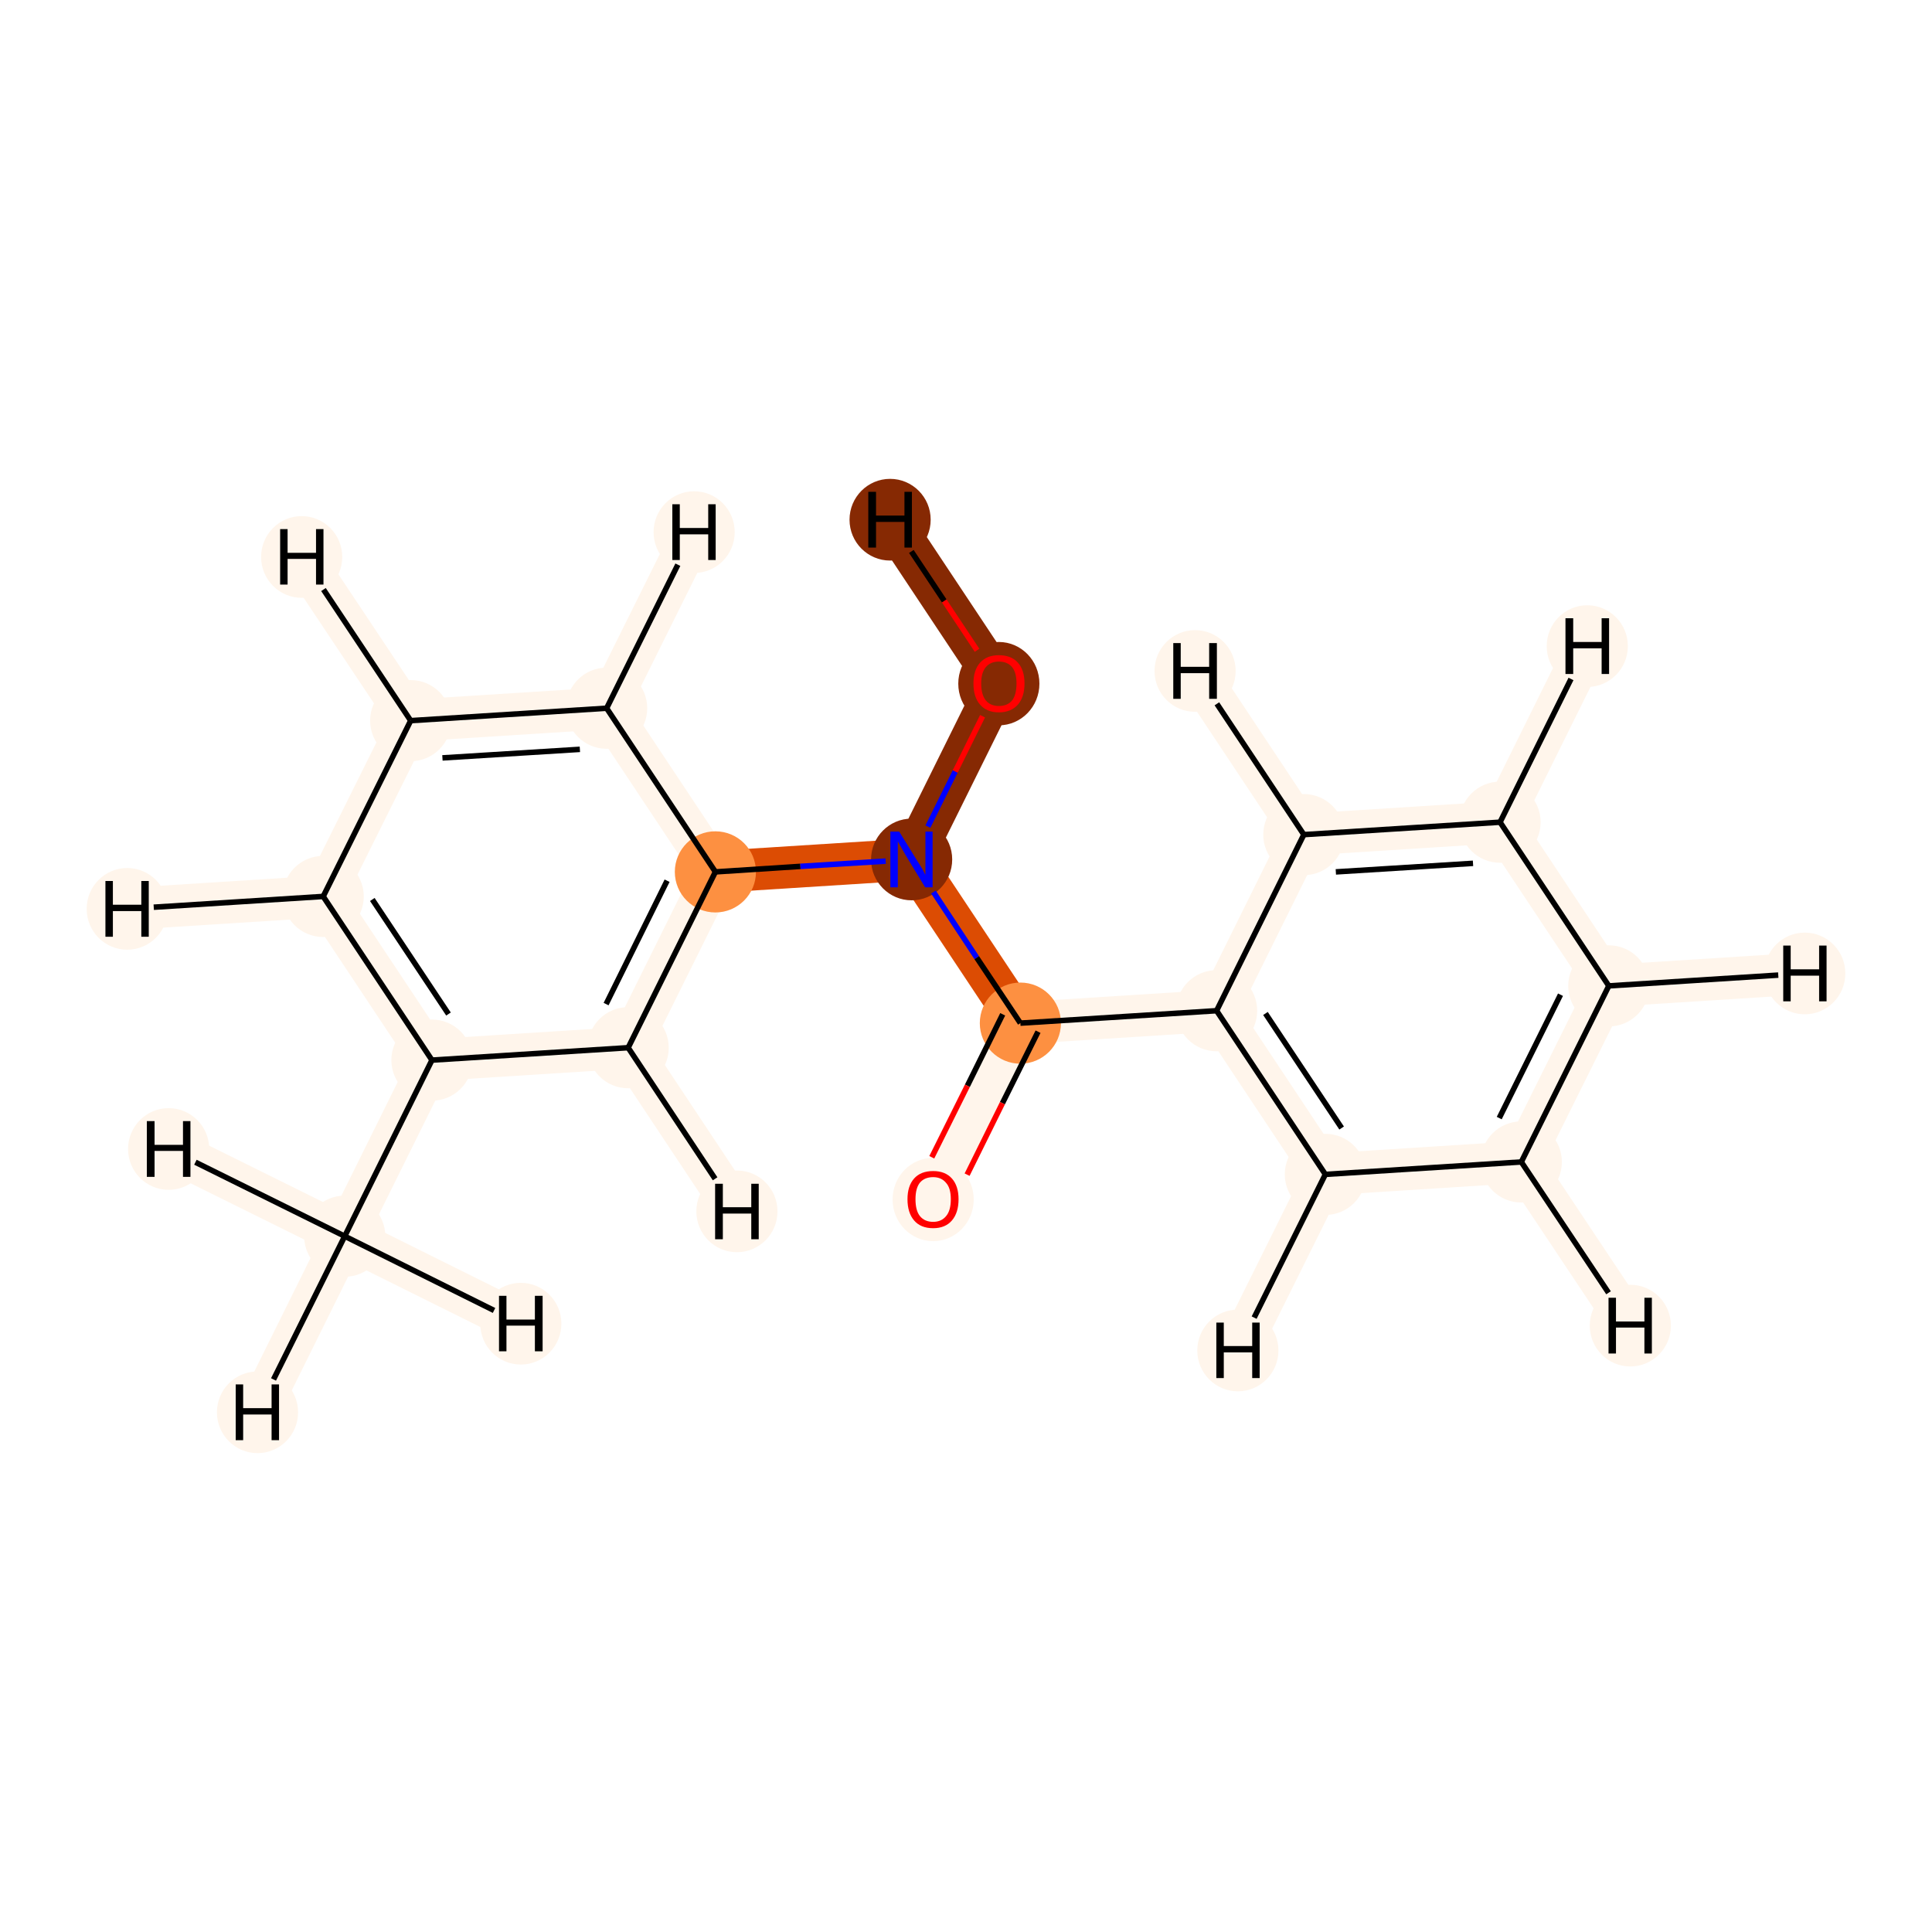 <?xml version='1.0' encoding='iso-8859-1'?>
<svg version='1.1' baseProfile='full'
              xmlns='http://www.w3.org/2000/svg'
                      xmlns:rdkit='http://www.rdkit.org/xml'
                      xmlns:xlink='http://www.w3.org/1999/xlink'
                  xml:space='preserve'
width='700px' height='700px' viewBox='0 0 700 700'>
<!-- END OF HEADER -->
<rect style='opacity:1.0;fill:#FFFFFF;stroke:none' width='700.0' height='700.0' x='0.0' y='0.0'> </rect>
<path d='M 124.9,447.9 L 156.5,384.1' style='fill:none;fill-rule:evenodd;stroke:#FFF5EB;stroke-width:15.2px;stroke-linecap:butt;stroke-linejoin:miter;stroke-opacity:1' />
<path d='M 124.9,447.9 L 93.3,511.7' style='fill:none;fill-rule:evenodd;stroke:#FFF5EB;stroke-width:15.2px;stroke-linecap:butt;stroke-linejoin:miter;stroke-opacity:1' />
<path d='M 124.9,447.9 L 61.1,416.3' style='fill:none;fill-rule:evenodd;stroke:#FFF5EB;stroke-width:15.2px;stroke-linecap:butt;stroke-linejoin:miter;stroke-opacity:1' />
<path d='M 124.9,447.9 L 188.7,479.6' style='fill:none;fill-rule:evenodd;stroke:#FFF5EB;stroke-width:15.2px;stroke-linecap:butt;stroke-linejoin:miter;stroke-opacity:1' />
<path d='M 156.5,384.1 L 117.1,324.8' style='fill:none;fill-rule:evenodd;stroke:#FFF5EB;stroke-width:15.2px;stroke-linecap:butt;stroke-linejoin:miter;stroke-opacity:1' />
<path d='M 156.5,384.1 L 227.6,379.6' style='fill:none;fill-rule:evenodd;stroke:#FFF5EB;stroke-width:15.2px;stroke-linecap:butt;stroke-linejoin:miter;stroke-opacity:1' />
<path d='M 117.1,324.8 L 148.8,261.1' style='fill:none;fill-rule:evenodd;stroke:#FFF5EB;stroke-width:15.2px;stroke-linecap:butt;stroke-linejoin:miter;stroke-opacity:1' />
<path d='M 117.1,324.8 L 46.1,329.3' style='fill:none;fill-rule:evenodd;stroke:#FFF5EB;stroke-width:15.2px;stroke-linecap:butt;stroke-linejoin:miter;stroke-opacity:1' />
<path d='M 148.8,261.1 L 219.8,256.6' style='fill:none;fill-rule:evenodd;stroke:#FFF5EB;stroke-width:15.2px;stroke-linecap:butt;stroke-linejoin:miter;stroke-opacity:1' />
<path d='M 148.8,261.1 L 109.3,201.8' style='fill:none;fill-rule:evenodd;stroke:#FFF5EB;stroke-width:15.2px;stroke-linecap:butt;stroke-linejoin:miter;stroke-opacity:1' />
<path d='M 219.8,256.6 L 259.2,315.9' style='fill:none;fill-rule:evenodd;stroke:#FFF5EB;stroke-width:15.2px;stroke-linecap:butt;stroke-linejoin:miter;stroke-opacity:1' />
<path d='M 219.8,256.6 L 251.5,192.8' style='fill:none;fill-rule:evenodd;stroke:#FFF5EB;stroke-width:15.2px;stroke-linecap:butt;stroke-linejoin:miter;stroke-opacity:1' />
<path d='M 259.2,315.9 L 227.6,379.6' style='fill:none;fill-rule:evenodd;stroke:#FFF5EB;stroke-width:15.2px;stroke-linecap:butt;stroke-linejoin:miter;stroke-opacity:1' />
<path d='M 259.2,315.9 L 330.3,311.4' style='fill:none;fill-rule:evenodd;stroke:#DC4C03;stroke-width:15.2px;stroke-linecap:butt;stroke-linejoin:miter;stroke-opacity:1' />
<path d='M 227.6,379.6 L 267.0,438.9' style='fill:none;fill-rule:evenodd;stroke:#FFF5EB;stroke-width:15.2px;stroke-linecap:butt;stroke-linejoin:miter;stroke-opacity:1' />
<path d='M 330.3,311.4 L 369.7,370.7' style='fill:none;fill-rule:evenodd;stroke:#DC4C03;stroke-width:15.2px;stroke-linecap:butt;stroke-linejoin:miter;stroke-opacity:1' />
<path d='M 330.3,311.4 L 361.9,247.6' style='fill:none;fill-rule:evenodd;stroke:#862903;stroke-width:15.2px;stroke-linecap:butt;stroke-linejoin:miter;stroke-opacity:1' />
<path d='M 369.7,370.7 L 338.1,434.5' style='fill:none;fill-rule:evenodd;stroke:#FFF5EB;stroke-width:15.2px;stroke-linecap:butt;stroke-linejoin:miter;stroke-opacity:1' />
<path d='M 369.7,370.7 L 440.8,366.2' style='fill:none;fill-rule:evenodd;stroke:#FFF5EB;stroke-width:15.2px;stroke-linecap:butt;stroke-linejoin:miter;stroke-opacity:1' />
<path d='M 440.8,366.2 L 480.2,425.5' style='fill:none;fill-rule:evenodd;stroke:#FFF5EB;stroke-width:15.2px;stroke-linecap:butt;stroke-linejoin:miter;stroke-opacity:1' />
<path d='M 440.8,366.2 L 472.4,302.4' style='fill:none;fill-rule:evenodd;stroke:#FFF5EB;stroke-width:15.2px;stroke-linecap:butt;stroke-linejoin:miter;stroke-opacity:1' />
<path d='M 480.2,425.5 L 551.2,421.0' style='fill:none;fill-rule:evenodd;stroke:#FFF5EB;stroke-width:15.2px;stroke-linecap:butt;stroke-linejoin:miter;stroke-opacity:1' />
<path d='M 480.2,425.5 L 448.5,489.3' style='fill:none;fill-rule:evenodd;stroke:#FFF5EB;stroke-width:15.2px;stroke-linecap:butt;stroke-linejoin:miter;stroke-opacity:1' />
<path d='M 551.2,421.0 L 582.9,357.2' style='fill:none;fill-rule:evenodd;stroke:#FFF5EB;stroke-width:15.2px;stroke-linecap:butt;stroke-linejoin:miter;stroke-opacity:1' />
<path d='M 551.2,421.0 L 590.7,480.3' style='fill:none;fill-rule:evenodd;stroke:#FFF5EB;stroke-width:15.2px;stroke-linecap:butt;stroke-linejoin:miter;stroke-opacity:1' />
<path d='M 582.9,357.2 L 543.5,297.9' style='fill:none;fill-rule:evenodd;stroke:#FFF5EB;stroke-width:15.2px;stroke-linecap:butt;stroke-linejoin:miter;stroke-opacity:1' />
<path d='M 582.9,357.2 L 653.9,352.7' style='fill:none;fill-rule:evenodd;stroke:#FFF5EB;stroke-width:15.2px;stroke-linecap:butt;stroke-linejoin:miter;stroke-opacity:1' />
<path d='M 543.5,297.9 L 472.4,302.4' style='fill:none;fill-rule:evenodd;stroke:#FFF5EB;stroke-width:15.2px;stroke-linecap:butt;stroke-linejoin:miter;stroke-opacity:1' />
<path d='M 543.5,297.9 L 575.1,234.1' style='fill:none;fill-rule:evenodd;stroke:#FFF5EB;stroke-width:15.2px;stroke-linecap:butt;stroke-linejoin:miter;stroke-opacity:1' />
<path d='M 472.4,302.4 L 433.0,243.1' style='fill:none;fill-rule:evenodd;stroke:#FFF5EB;stroke-width:15.2px;stroke-linecap:butt;stroke-linejoin:miter;stroke-opacity:1' />
<path d='M 361.9,247.6 L 322.5,188.3' style='fill:none;fill-rule:evenodd;stroke:#862903;stroke-width:15.2px;stroke-linecap:butt;stroke-linejoin:miter;stroke-opacity:1' />
<ellipse cx='124.9' cy='447.9' rx='14.2' ry='14.2'  style='fill:#FFF5EB;fill-rule:evenodd;stroke:#FFF5EB;stroke-width:1.0px;stroke-linecap:butt;stroke-linejoin:miter;stroke-opacity:1' />
<ellipse cx='156.5' cy='384.1' rx='14.2' ry='14.2'  style='fill:#FFF5EB;fill-rule:evenodd;stroke:#FFF5EB;stroke-width:1.0px;stroke-linecap:butt;stroke-linejoin:miter;stroke-opacity:1' />
<ellipse cx='117.1' cy='324.8' rx='14.2' ry='14.2'  style='fill:#FFF5EB;fill-rule:evenodd;stroke:#FFF5EB;stroke-width:1.0px;stroke-linecap:butt;stroke-linejoin:miter;stroke-opacity:1' />
<ellipse cx='148.8' cy='261.1' rx='14.2' ry='14.2'  style='fill:#FFF5EB;fill-rule:evenodd;stroke:#FFF5EB;stroke-width:1.0px;stroke-linecap:butt;stroke-linejoin:miter;stroke-opacity:1' />
<ellipse cx='219.8' cy='256.6' rx='14.2' ry='14.2'  style='fill:#FFF5EB;fill-rule:evenodd;stroke:#FFF5EB;stroke-width:1.0px;stroke-linecap:butt;stroke-linejoin:miter;stroke-opacity:1' />
<ellipse cx='259.2' cy='315.9' rx='14.2' ry='14.2'  style='fill:#FD9041;fill-rule:evenodd;stroke:#FD9041;stroke-width:1.0px;stroke-linecap:butt;stroke-linejoin:miter;stroke-opacity:1' />
<ellipse cx='227.6' cy='379.6' rx='14.2' ry='14.2'  style='fill:#FFF5EB;fill-rule:evenodd;stroke:#FFF5EB;stroke-width:1.0px;stroke-linecap:butt;stroke-linejoin:miter;stroke-opacity:1' />
<ellipse cx='330.3' cy='311.4' rx='14.2' ry='14.3'  style='fill:#862903;fill-rule:evenodd;stroke:#862903;stroke-width:1.0px;stroke-linecap:butt;stroke-linejoin:miter;stroke-opacity:1' />
<ellipse cx='369.7' cy='370.7' rx='14.2' ry='14.2'  style='fill:#FD9041;fill-rule:evenodd;stroke:#FD9041;stroke-width:1.0px;stroke-linecap:butt;stroke-linejoin:miter;stroke-opacity:1' />
<ellipse cx='338.1' cy='434.6' rx='14.2' ry='14.6'  style='fill:#FFF5EB;fill-rule:evenodd;stroke:#FFF5EB;stroke-width:1.0px;stroke-linecap:butt;stroke-linejoin:miter;stroke-opacity:1' />
<ellipse cx='440.8' cy='366.2' rx='14.2' ry='14.2'  style='fill:#FFF5EB;fill-rule:evenodd;stroke:#FFF5EB;stroke-width:1.0px;stroke-linecap:butt;stroke-linejoin:miter;stroke-opacity:1' />
<ellipse cx='480.2' cy='425.5' rx='14.2' ry='14.2'  style='fill:#FFF5EB;fill-rule:evenodd;stroke:#FFF5EB;stroke-width:1.0px;stroke-linecap:butt;stroke-linejoin:miter;stroke-opacity:1' />
<ellipse cx='551.2' cy='421.0' rx='14.2' ry='14.2'  style='fill:#FFF5EB;fill-rule:evenodd;stroke:#FFF5EB;stroke-width:1.0px;stroke-linecap:butt;stroke-linejoin:miter;stroke-opacity:1' />
<ellipse cx='582.9' cy='357.2' rx='14.2' ry='14.2'  style='fill:#FFF5EB;fill-rule:evenodd;stroke:#FFF5EB;stroke-width:1.0px;stroke-linecap:butt;stroke-linejoin:miter;stroke-opacity:1' />
<ellipse cx='543.5' cy='297.9' rx='14.2' ry='14.2'  style='fill:#FFF5EB;fill-rule:evenodd;stroke:#FFF5EB;stroke-width:1.0px;stroke-linecap:butt;stroke-linejoin:miter;stroke-opacity:1' />
<ellipse cx='472.4' cy='302.4' rx='14.2' ry='14.2'  style='fill:#FFF5EB;fill-rule:evenodd;stroke:#FFF5EB;stroke-width:1.0px;stroke-linecap:butt;stroke-linejoin:miter;stroke-opacity:1' />
<ellipse cx='361.9' cy='247.7' rx='14.2' ry='14.6'  style='fill:#862903;fill-rule:evenodd;stroke:#862903;stroke-width:1.0px;stroke-linecap:butt;stroke-linejoin:miter;stroke-opacity:1' />
<ellipse cx='93.3' cy='511.7' rx='14.2' ry='14.3'  style='fill:#FFF5EB;fill-rule:evenodd;stroke:#FFF5EB;stroke-width:1.0px;stroke-linecap:butt;stroke-linejoin:miter;stroke-opacity:1' />
<ellipse cx='61.1' cy='416.3' rx='14.2' ry='14.3'  style='fill:#FFF5EB;fill-rule:evenodd;stroke:#FFF5EB;stroke-width:1.0px;stroke-linecap:butt;stroke-linejoin:miter;stroke-opacity:1' />
<ellipse cx='188.7' cy='479.6' rx='14.2' ry='14.3'  style='fill:#FFF5EB;fill-rule:evenodd;stroke:#FFF5EB;stroke-width:1.0px;stroke-linecap:butt;stroke-linejoin:miter;stroke-opacity:1' />
<ellipse cx='46.1' cy='329.3' rx='14.2' ry='14.3'  style='fill:#FFF5EB;fill-rule:evenodd;stroke:#FFF5EB;stroke-width:1.0px;stroke-linecap:butt;stroke-linejoin:miter;stroke-opacity:1' />
<ellipse cx='109.3' cy='201.8' rx='14.2' ry='14.3'  style='fill:#FFF5EB;fill-rule:evenodd;stroke:#FFF5EB;stroke-width:1.0px;stroke-linecap:butt;stroke-linejoin:miter;stroke-opacity:1' />
<ellipse cx='251.5' cy='192.8' rx='14.2' ry='14.3'  style='fill:#FFF5EB;fill-rule:evenodd;stroke:#FFF5EB;stroke-width:1.0px;stroke-linecap:butt;stroke-linejoin:miter;stroke-opacity:1' />
<ellipse cx='267.0' cy='438.9' rx='14.2' ry='14.3'  style='fill:#FFF5EB;fill-rule:evenodd;stroke:#FFF5EB;stroke-width:1.0px;stroke-linecap:butt;stroke-linejoin:miter;stroke-opacity:1' />
<ellipse cx='448.5' cy='489.3' rx='14.2' ry='14.3'  style='fill:#FFF5EB;fill-rule:evenodd;stroke:#FFF5EB;stroke-width:1.0px;stroke-linecap:butt;stroke-linejoin:miter;stroke-opacity:1' />
<ellipse cx='590.7' cy='480.3' rx='14.2' ry='14.3'  style='fill:#FFF5EB;fill-rule:evenodd;stroke:#FFF5EB;stroke-width:1.0px;stroke-linecap:butt;stroke-linejoin:miter;stroke-opacity:1' />
<ellipse cx='653.9' cy='352.7' rx='14.2' ry='14.3'  style='fill:#FFF5EB;fill-rule:evenodd;stroke:#FFF5EB;stroke-width:1.0px;stroke-linecap:butt;stroke-linejoin:miter;stroke-opacity:1' />
<ellipse cx='575.1' cy='234.1' rx='14.2' ry='14.3'  style='fill:#FFF5EB;fill-rule:evenodd;stroke:#FFF5EB;stroke-width:1.0px;stroke-linecap:butt;stroke-linejoin:miter;stroke-opacity:1' />
<ellipse cx='433.0' cy='243.1' rx='14.2' ry='14.3'  style='fill:#FFF5EB;fill-rule:evenodd;stroke:#FFF5EB;stroke-width:1.0px;stroke-linecap:butt;stroke-linejoin:miter;stroke-opacity:1' />
<ellipse cx='322.5' cy='188.3' rx='14.2' ry='14.3'  style='fill:#862903;fill-rule:evenodd;stroke:#862903;stroke-width:1.0px;stroke-linecap:butt;stroke-linejoin:miter;stroke-opacity:1' />
<path class='bond-0 atom-0 atom-1' d='M 124.9,447.9 L 156.5,384.1' style='fill:none;fill-rule:evenodd;stroke:#000000;stroke-width:2.0px;stroke-linecap:butt;stroke-linejoin:miter;stroke-opacity:1' />
<path class='bond-18 atom-0 atom-17' d='M 124.9,447.9 L 99.1,499.8' style='fill:none;fill-rule:evenodd;stroke:#000000;stroke-width:2.0px;stroke-linecap:butt;stroke-linejoin:miter;stroke-opacity:1' />
<path class='bond-19 atom-0 atom-18' d='M 124.9,447.9 L 70.8,421.1' style='fill:none;fill-rule:evenodd;stroke:#000000;stroke-width:2.0px;stroke-linecap:butt;stroke-linejoin:miter;stroke-opacity:1' />
<path class='bond-20 atom-0 atom-19' d='M 124.9,447.9 L 179.0,474.8' style='fill:none;fill-rule:evenodd;stroke:#000000;stroke-width:2.0px;stroke-linecap:butt;stroke-linejoin:miter;stroke-opacity:1' />
<path class='bond-1 atom-1 atom-2' d='M 156.5,384.1 L 117.1,324.8' style='fill:none;fill-rule:evenodd;stroke:#000000;stroke-width:2.0px;stroke-linecap:butt;stroke-linejoin:miter;stroke-opacity:1' />
<path class='bond-1 atom-1 atom-2' d='M 162.5,367.4 L 134.9,325.9' style='fill:none;fill-rule:evenodd;stroke:#000000;stroke-width:2.0px;stroke-linecap:butt;stroke-linejoin:miter;stroke-opacity:1' />
<path class='bond-16 atom-6 atom-1' d='M 227.6,379.6 L 156.5,384.1' style='fill:none;fill-rule:evenodd;stroke:#000000;stroke-width:2.0px;stroke-linecap:butt;stroke-linejoin:miter;stroke-opacity:1' />
<path class='bond-2 atom-2 atom-3' d='M 117.1,324.8 L 148.8,261.1' style='fill:none;fill-rule:evenodd;stroke:#000000;stroke-width:2.0px;stroke-linecap:butt;stroke-linejoin:miter;stroke-opacity:1' />
<path class='bond-21 atom-2 atom-20' d='M 117.1,324.8 L 55.7,328.7' style='fill:none;fill-rule:evenodd;stroke:#000000;stroke-width:2.0px;stroke-linecap:butt;stroke-linejoin:miter;stroke-opacity:1' />
<path class='bond-3 atom-3 atom-4' d='M 148.8,261.1 L 219.8,256.6' style='fill:none;fill-rule:evenodd;stroke:#000000;stroke-width:2.0px;stroke-linecap:butt;stroke-linejoin:miter;stroke-opacity:1' />
<path class='bond-3 atom-3 atom-4' d='M 160.3,274.6 L 210.1,271.5' style='fill:none;fill-rule:evenodd;stroke:#000000;stroke-width:2.0px;stroke-linecap:butt;stroke-linejoin:miter;stroke-opacity:1' />
<path class='bond-22 atom-3 atom-21' d='M 148.8,261.1 L 117.2,213.6' style='fill:none;fill-rule:evenodd;stroke:#000000;stroke-width:2.0px;stroke-linecap:butt;stroke-linejoin:miter;stroke-opacity:1' />
<path class='bond-4 atom-4 atom-5' d='M 219.8,256.6 L 259.2,315.9' style='fill:none;fill-rule:evenodd;stroke:#000000;stroke-width:2.0px;stroke-linecap:butt;stroke-linejoin:miter;stroke-opacity:1' />
<path class='bond-23 atom-4 atom-22' d='M 219.8,256.6 L 245.6,204.6' style='fill:none;fill-rule:evenodd;stroke:#000000;stroke-width:2.0px;stroke-linecap:butt;stroke-linejoin:miter;stroke-opacity:1' />
<path class='bond-5 atom-5 atom-6' d='M 259.2,315.9 L 227.6,379.6' style='fill:none;fill-rule:evenodd;stroke:#000000;stroke-width:2.0px;stroke-linecap:butt;stroke-linejoin:miter;stroke-opacity:1' />
<path class='bond-5 atom-5 atom-6' d='M 241.7,319.1 L 219.6,363.8' style='fill:none;fill-rule:evenodd;stroke:#000000;stroke-width:2.0px;stroke-linecap:butt;stroke-linejoin:miter;stroke-opacity:1' />
<path class='bond-6 atom-5 atom-7' d='M 259.2,315.9 L 290.0,313.9' style='fill:none;fill-rule:evenodd;stroke:#000000;stroke-width:2.0px;stroke-linecap:butt;stroke-linejoin:miter;stroke-opacity:1' />
<path class='bond-6 atom-5 atom-7' d='M 290.0,313.9 L 320.9,312.0' style='fill:none;fill-rule:evenodd;stroke:#0000FF;stroke-width:2.0px;stroke-linecap:butt;stroke-linejoin:miter;stroke-opacity:1' />
<path class='bond-24 atom-6 atom-23' d='M 227.6,379.6 L 259.1,427.1' style='fill:none;fill-rule:evenodd;stroke:#000000;stroke-width:2.0px;stroke-linecap:butt;stroke-linejoin:miter;stroke-opacity:1' />
<path class='bond-7 atom-7 atom-8' d='M 338.2,323.2 L 353.9,347.0' style='fill:none;fill-rule:evenodd;stroke:#0000FF;stroke-width:2.0px;stroke-linecap:butt;stroke-linejoin:miter;stroke-opacity:1' />
<path class='bond-7 atom-7 atom-8' d='M 353.9,347.0 L 369.7,370.7' style='fill:none;fill-rule:evenodd;stroke:#000000;stroke-width:2.0px;stroke-linecap:butt;stroke-linejoin:miter;stroke-opacity:1' />
<path class='bond-15 atom-7 atom-16' d='M 336.2,299.5 L 346.1,279.5' style='fill:none;fill-rule:evenodd;stroke:#0000FF;stroke-width:2.0px;stroke-linecap:butt;stroke-linejoin:miter;stroke-opacity:1' />
<path class='bond-15 atom-7 atom-16' d='M 346.1,279.5 L 356.0,259.5' style='fill:none;fill-rule:evenodd;stroke:#FF0000;stroke-width:2.0px;stroke-linecap:butt;stroke-linejoin:miter;stroke-opacity:1' />
<path class='bond-8 atom-8 atom-9' d='M 363.3,367.5 L 350.5,393.4' style='fill:none;fill-rule:evenodd;stroke:#000000;stroke-width:2.0px;stroke-linecap:butt;stroke-linejoin:miter;stroke-opacity:1' />
<path class='bond-8 atom-8 atom-9' d='M 350.5,393.4 L 337.6,419.3' style='fill:none;fill-rule:evenodd;stroke:#FF0000;stroke-width:2.0px;stroke-linecap:butt;stroke-linejoin:miter;stroke-opacity:1' />
<path class='bond-8 atom-8 atom-9' d='M 376.1,373.8 L 363.2,399.7' style='fill:none;fill-rule:evenodd;stroke:#000000;stroke-width:2.0px;stroke-linecap:butt;stroke-linejoin:miter;stroke-opacity:1' />
<path class='bond-8 atom-8 atom-9' d='M 363.2,399.7 L 350.4,425.6' style='fill:none;fill-rule:evenodd;stroke:#FF0000;stroke-width:2.0px;stroke-linecap:butt;stroke-linejoin:miter;stroke-opacity:1' />
<path class='bond-9 atom-8 atom-10' d='M 369.7,370.7 L 440.8,366.2' style='fill:none;fill-rule:evenodd;stroke:#000000;stroke-width:2.0px;stroke-linecap:butt;stroke-linejoin:miter;stroke-opacity:1' />
<path class='bond-10 atom-10 atom-11' d='M 440.8,366.2 L 480.2,425.5' style='fill:none;fill-rule:evenodd;stroke:#000000;stroke-width:2.0px;stroke-linecap:butt;stroke-linejoin:miter;stroke-opacity:1' />
<path class='bond-10 atom-10 atom-11' d='M 458.5,367.2 L 486.1,408.7' style='fill:none;fill-rule:evenodd;stroke:#000000;stroke-width:2.0px;stroke-linecap:butt;stroke-linejoin:miter;stroke-opacity:1' />
<path class='bond-17 atom-15 atom-10' d='M 472.4,302.4 L 440.8,366.2' style='fill:none;fill-rule:evenodd;stroke:#000000;stroke-width:2.0px;stroke-linecap:butt;stroke-linejoin:miter;stroke-opacity:1' />
<path class='bond-11 atom-11 atom-12' d='M 480.2,425.5 L 551.2,421.0' style='fill:none;fill-rule:evenodd;stroke:#000000;stroke-width:2.0px;stroke-linecap:butt;stroke-linejoin:miter;stroke-opacity:1' />
<path class='bond-25 atom-11 atom-24' d='M 480.2,425.5 L 454.4,477.4' style='fill:none;fill-rule:evenodd;stroke:#000000;stroke-width:2.0px;stroke-linecap:butt;stroke-linejoin:miter;stroke-opacity:1' />
<path class='bond-12 atom-12 atom-13' d='M 551.2,421.0 L 582.9,357.2' style='fill:none;fill-rule:evenodd;stroke:#000000;stroke-width:2.0px;stroke-linecap:butt;stroke-linejoin:miter;stroke-opacity:1' />
<path class='bond-12 atom-12 atom-13' d='M 543.2,405.1 L 565.4,360.4' style='fill:none;fill-rule:evenodd;stroke:#000000;stroke-width:2.0px;stroke-linecap:butt;stroke-linejoin:miter;stroke-opacity:1' />
<path class='bond-26 atom-12 atom-25' d='M 551.2,421.0 L 582.8,468.4' style='fill:none;fill-rule:evenodd;stroke:#000000;stroke-width:2.0px;stroke-linecap:butt;stroke-linejoin:miter;stroke-opacity:1' />
<path class='bond-13 atom-13 atom-14' d='M 582.9,357.2 L 543.5,297.9' style='fill:none;fill-rule:evenodd;stroke:#000000;stroke-width:2.0px;stroke-linecap:butt;stroke-linejoin:miter;stroke-opacity:1' />
<path class='bond-27 atom-13 atom-26' d='M 582.9,357.2 L 644.3,353.3' style='fill:none;fill-rule:evenodd;stroke:#000000;stroke-width:2.0px;stroke-linecap:butt;stroke-linejoin:miter;stroke-opacity:1' />
<path class='bond-14 atom-14 atom-15' d='M 543.5,297.9 L 472.4,302.4' style='fill:none;fill-rule:evenodd;stroke:#000000;stroke-width:2.0px;stroke-linecap:butt;stroke-linejoin:miter;stroke-opacity:1' />
<path class='bond-14 atom-14 atom-15' d='M 533.7,312.8 L 484.0,315.9' style='fill:none;fill-rule:evenodd;stroke:#000000;stroke-width:2.0px;stroke-linecap:butt;stroke-linejoin:miter;stroke-opacity:1' />
<path class='bond-28 atom-14 atom-27' d='M 543.5,297.9 L 569.2,246.0' style='fill:none;fill-rule:evenodd;stroke:#000000;stroke-width:2.0px;stroke-linecap:butt;stroke-linejoin:miter;stroke-opacity:1' />
<path class='bond-29 atom-15 atom-28' d='M 472.4,302.4 L 440.9,255.0' style='fill:none;fill-rule:evenodd;stroke:#000000;stroke-width:2.0px;stroke-linecap:butt;stroke-linejoin:miter;stroke-opacity:1' />
<path class='bond-30 atom-16 atom-29' d='M 354.0,235.6 L 342.1,217.7' style='fill:none;fill-rule:evenodd;stroke:#FF0000;stroke-width:2.0px;stroke-linecap:butt;stroke-linejoin:miter;stroke-opacity:1' />
<path class='bond-30 atom-16 atom-29' d='M 342.1,217.7 L 330.2,199.8' style='fill:none;fill-rule:evenodd;stroke:#000000;stroke-width:2.0px;stroke-linecap:butt;stroke-linejoin:miter;stroke-opacity:1' />
<path  class='atom-7' d='M 325.8 301.3
L 332.4 312.0
Q 333.1 313.0, 334.2 314.9
Q 335.2 316.8, 335.3 317.0
L 335.3 301.3
L 337.9 301.3
L 337.9 321.5
L 335.2 321.5
L 328.1 309.8
Q 327.3 308.4, 326.4 306.8
Q 325.5 305.3, 325.3 304.8
L 325.3 321.5
L 322.6 321.5
L 322.6 301.3
L 325.8 301.3
' fill='#0000FF'/>
<path  class='atom-9' d='M 328.8 434.5
Q 328.8 429.7, 331.2 427.0
Q 333.6 424.3, 338.1 424.3
Q 342.5 424.3, 344.9 427.0
Q 347.3 429.7, 347.3 434.5
Q 347.3 439.4, 344.9 442.2
Q 342.5 445.0, 338.1 445.0
Q 333.6 445.0, 331.2 442.2
Q 328.8 439.4, 328.8 434.5
M 338.1 442.7
Q 341.1 442.7, 342.8 440.6
Q 344.5 438.6, 344.5 434.5
Q 344.5 430.5, 342.8 428.6
Q 341.1 426.5, 338.1 426.5
Q 335.0 426.5, 333.3 428.5
Q 331.7 430.5, 331.7 434.5
Q 331.7 438.6, 333.3 440.6
Q 335.0 442.7, 338.1 442.7
' fill='#FF0000'/>
<path  class='atom-16' d='M 352.7 247.6
Q 352.7 242.8, 355.1 240.1
Q 357.5 237.4, 361.9 237.4
Q 366.4 237.4, 368.8 240.1
Q 371.2 242.8, 371.2 247.6
Q 371.2 252.5, 368.8 255.3
Q 366.3 258.1, 361.9 258.1
Q 357.5 258.1, 355.1 255.3
Q 352.7 252.6, 352.7 247.6
M 361.9 255.8
Q 365.0 255.8, 366.7 253.8
Q 368.3 251.7, 368.3 247.6
Q 368.3 243.7, 366.7 241.7
Q 365.0 239.7, 361.9 239.7
Q 358.9 239.7, 357.2 241.7
Q 355.5 243.7, 355.5 247.6
Q 355.5 251.7, 357.2 253.8
Q 358.9 255.8, 361.9 255.8
' fill='#FF0000'/>
<path  class='atom-17' d='M 85.4 501.6
L 88.1 501.6
L 88.1 510.2
L 98.4 510.2
L 98.4 501.6
L 101.1 501.6
L 101.1 521.8
L 98.4 521.8
L 98.4 512.5
L 88.1 512.5
L 88.1 521.8
L 85.4 521.8
L 85.4 501.6
' fill='#000000'/>
<path  class='atom-18' d='M 53.2 406.2
L 56.0 406.2
L 56.0 414.8
L 66.3 414.8
L 66.3 406.2
L 69.0 406.2
L 69.0 426.4
L 66.3 426.4
L 66.3 417.0
L 56.0 417.0
L 56.0 426.4
L 53.2 426.4
L 53.2 406.2
' fill='#000000'/>
<path  class='atom-19' d='M 180.8 469.5
L 183.5 469.5
L 183.5 478.1
L 193.8 478.1
L 193.8 469.5
L 196.6 469.5
L 196.6 489.6
L 193.8 489.6
L 193.8 480.3
L 183.5 480.3
L 183.5 489.6
L 180.8 489.6
L 180.8 469.5
' fill='#000000'/>
<path  class='atom-20' d='M 38.2 319.2
L 40.9 319.2
L 40.9 327.8
L 51.2 327.8
L 51.2 319.2
L 53.9 319.2
L 53.9 339.4
L 51.2 339.4
L 51.2 330.1
L 40.9 330.1
L 40.9 339.4
L 38.2 339.4
L 38.2 319.2
' fill='#000000'/>
<path  class='atom-21' d='M 101.5 191.7
L 104.2 191.7
L 104.2 200.3
L 114.5 200.3
L 114.5 191.7
L 117.2 191.7
L 117.2 211.8
L 114.5 211.8
L 114.5 202.5
L 104.2 202.5
L 104.2 211.8
L 101.5 211.8
L 101.5 191.7
' fill='#000000'/>
<path  class='atom-22' d='M 243.6 182.7
L 246.3 182.7
L 246.3 191.3
L 256.6 191.3
L 256.6 182.7
L 259.3 182.7
L 259.3 202.9
L 256.6 202.9
L 256.6 193.6
L 246.3 193.6
L 246.3 202.9
L 243.6 202.9
L 243.6 182.7
' fill='#000000'/>
<path  class='atom-23' d='M 259.1 428.9
L 261.9 428.9
L 261.9 437.4
L 272.2 437.4
L 272.2 428.9
L 274.9 428.9
L 274.9 449.0
L 272.2 449.0
L 272.2 439.7
L 261.9 439.7
L 261.9 449.0
L 259.1 449.0
L 259.1 428.9
' fill='#000000'/>
<path  class='atom-24' d='M 440.7 479.2
L 443.4 479.2
L 443.4 487.7
L 453.7 487.7
L 453.7 479.2
L 456.4 479.2
L 456.4 499.3
L 453.7 499.3
L 453.7 490.0
L 443.4 490.0
L 443.4 499.3
L 440.7 499.3
L 440.7 479.2
' fill='#000000'/>
<path  class='atom-25' d='M 582.8 470.2
L 585.5 470.2
L 585.5 478.8
L 595.8 478.8
L 595.8 470.2
L 598.5 470.2
L 598.5 490.4
L 595.8 490.4
L 595.8 481.0
L 585.5 481.0
L 585.5 490.4
L 582.8 490.4
L 582.8 470.2
' fill='#000000'/>
<path  class='atom-26' d='M 646.1 342.6
L 648.8 342.6
L 648.8 351.2
L 659.1 351.2
L 659.1 342.6
L 661.8 342.6
L 661.8 362.8
L 659.1 362.8
L 659.1 353.5
L 648.8 353.5
L 648.8 362.8
L 646.1 362.8
L 646.1 342.6
' fill='#000000'/>
<path  class='atom-27' d='M 567.2 224.0
L 570.0 224.0
L 570.0 232.6
L 580.3 232.6
L 580.3 224.0
L 583.0 224.0
L 583.0 244.2
L 580.3 244.2
L 580.3 234.9
L 570.0 234.9
L 570.0 244.2
L 567.2 244.2
L 567.2 224.0
' fill='#000000'/>
<path  class='atom-28' d='M 425.1 233.0
L 427.8 233.0
L 427.8 241.6
L 438.1 241.6
L 438.1 233.0
L 440.9 233.0
L 440.9 253.2
L 438.1 253.2
L 438.1 243.9
L 427.8 243.9
L 427.8 253.2
L 425.1 253.2
L 425.1 233.0
' fill='#000000'/>
<path  class='atom-29' d='M 314.6 178.2
L 317.4 178.2
L 317.4 186.8
L 327.7 186.8
L 327.7 178.2
L 330.4 178.2
L 330.4 198.4
L 327.7 198.4
L 327.7 189.1
L 317.4 189.1
L 317.4 198.4
L 314.6 198.4
L 314.6 178.2
' fill='#000000'/>
</svg>
